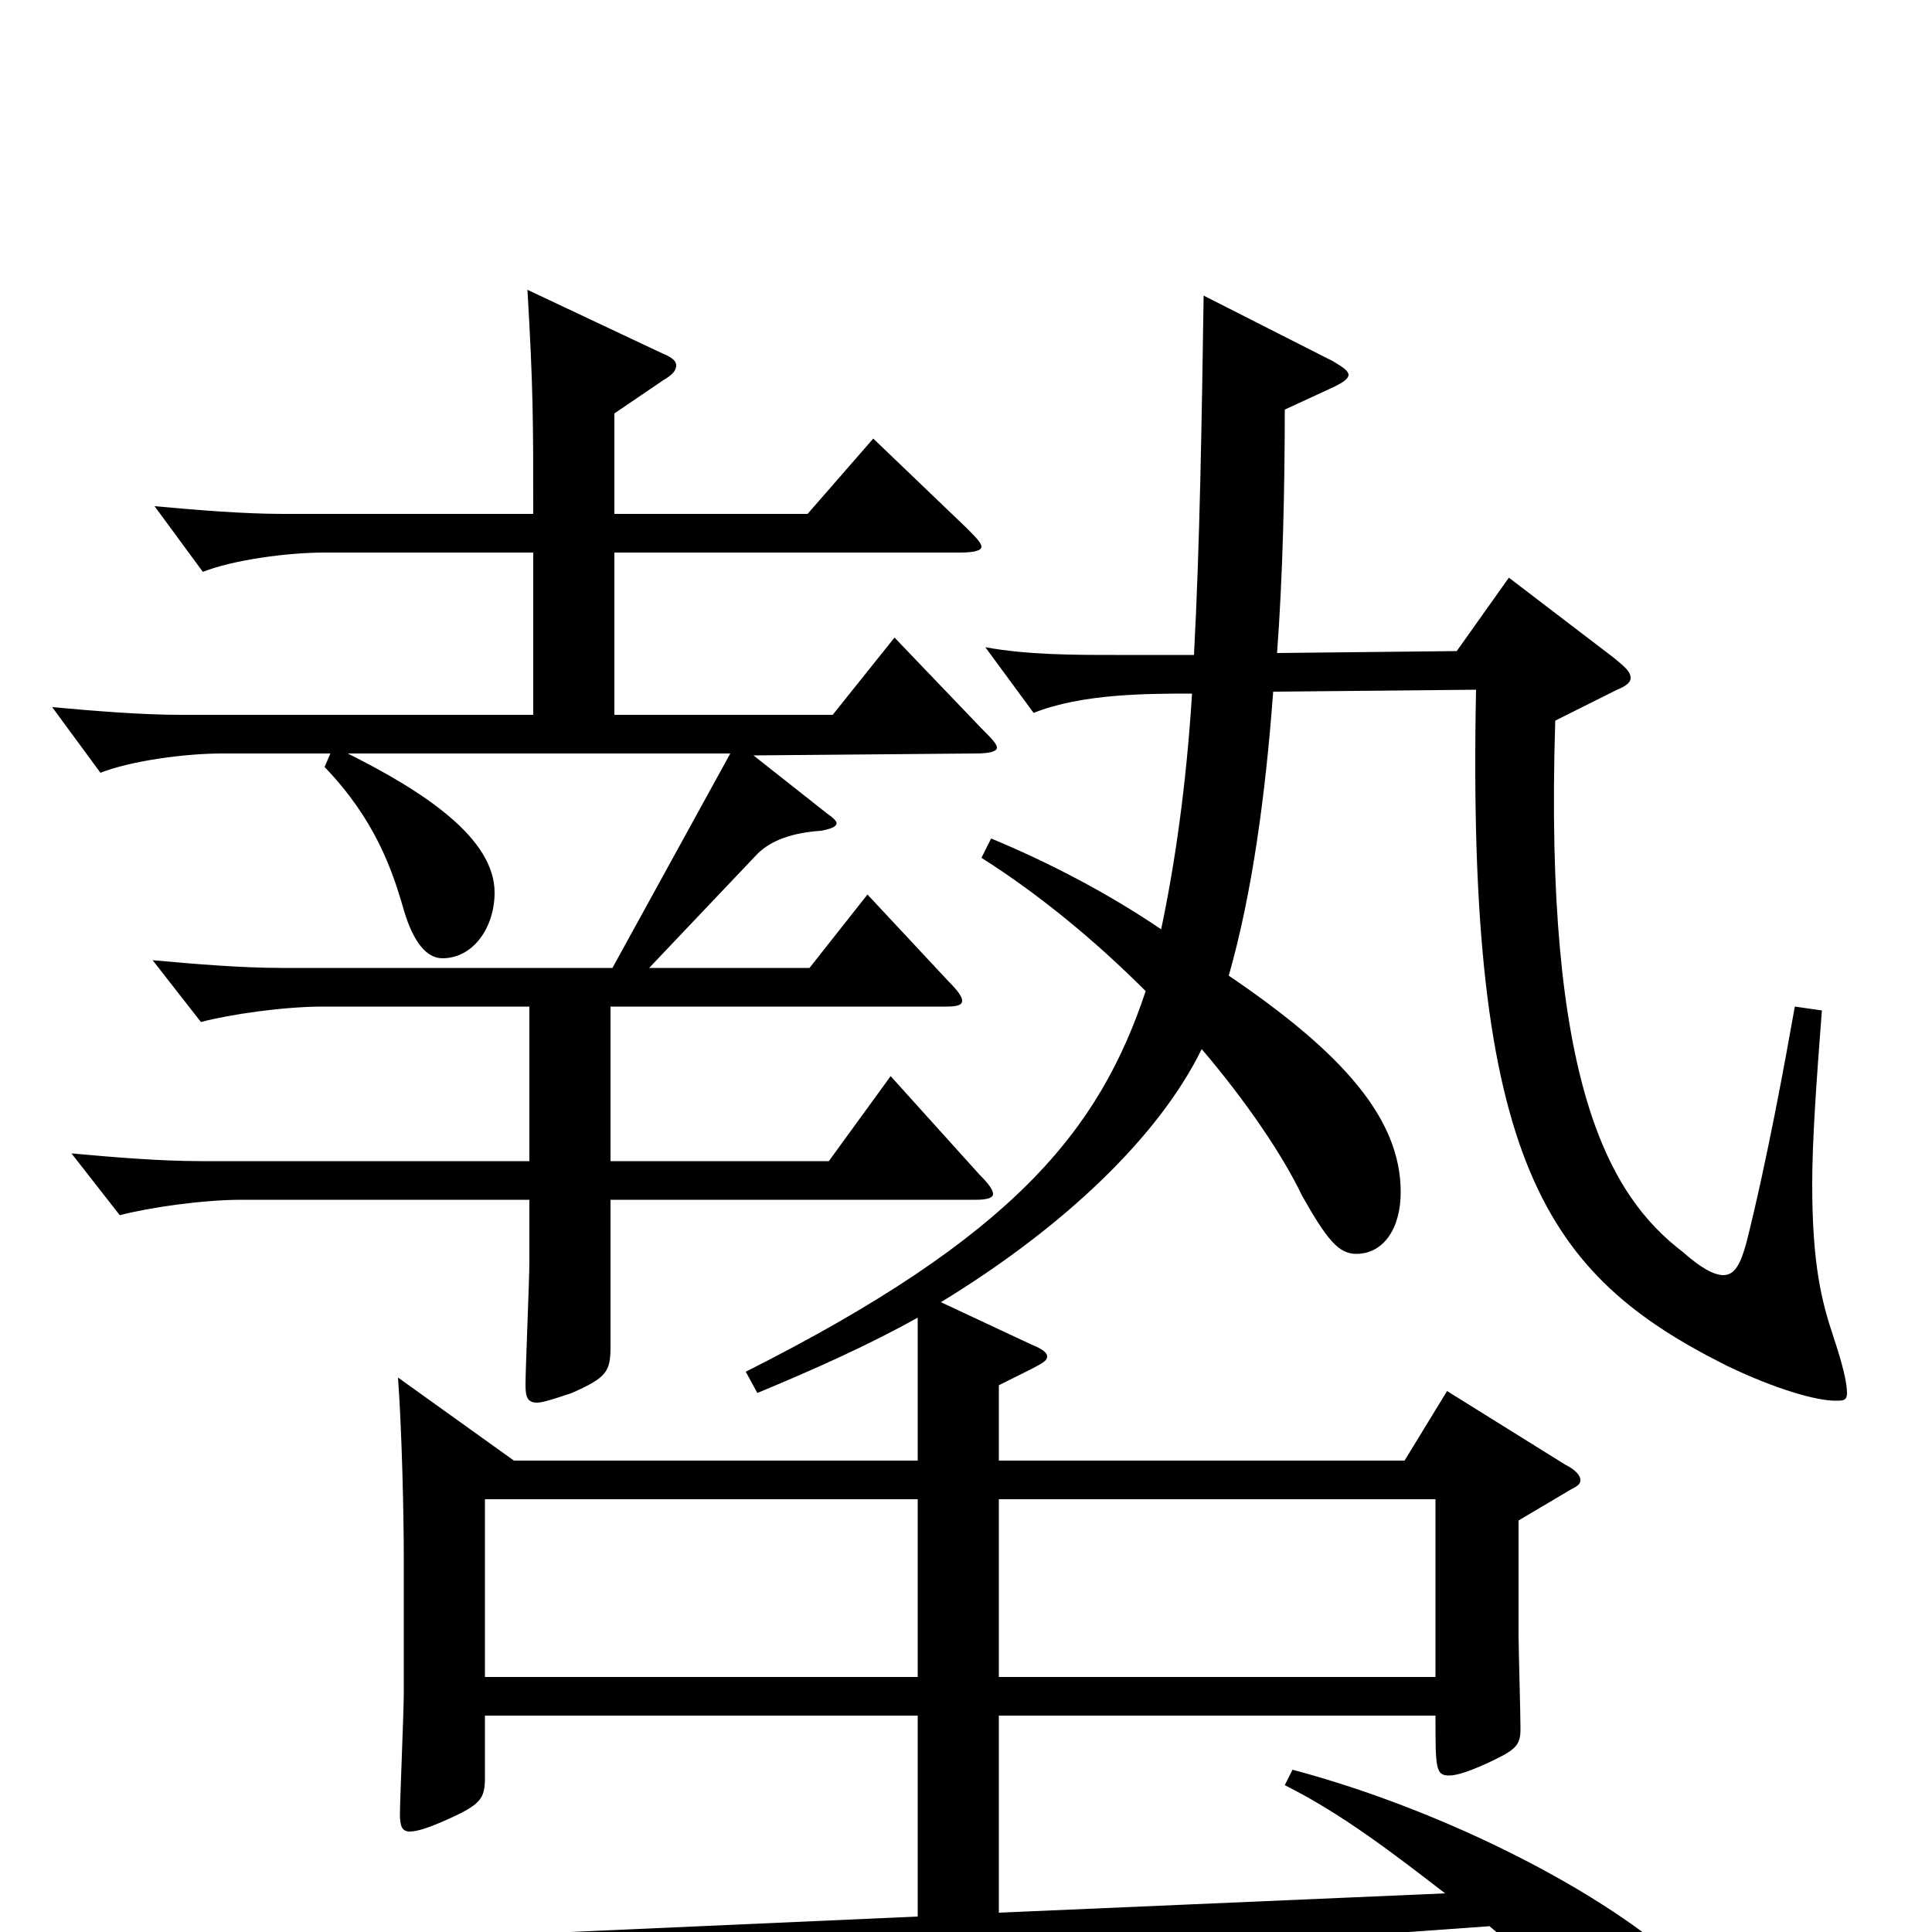 <svg xmlns="http://www.w3.org/2000/svg" viewBox="0 -1000 1000 1000">
	<path fill="#000000" d="M929 -479C924 -451 915 -401 904 -357C901 -346 898 -340 892 -340C887 -340 880 -344 871 -352C833 -381 799 -439 805 -627L837 -643C842 -645 844 -647 844 -649C844 -652 842 -654 836 -659L781 -701L754 -663L661 -662C664 -702 665 -748 665 -788L691 -800C695 -802 698 -804 698 -806C698 -808 695 -810 690 -813L623 -847C622 -781 621 -717 618 -661H577C556 -661 532 -661 510 -665L535 -631C560 -641 594 -641 617 -641C614 -593 608 -552 601 -519C573 -538 542 -554 513 -566L508 -556C538 -537 567 -513 593 -487C569 -415 525 -360 386 -290L392 -279C421 -291 450 -304 475 -318V-244H266L206 -287C208 -260 209 -216 209 -194V-124C209 -114 207 -68 207 -61C207 -55 208 -52 212 -52C216 -52 222 -54 231 -58C249 -66 251 -69 251 -80V-112H475V-8L70 10L104 62C106 65 107 66 109 66C110 66 112 65 113 64C132 46 154 41 212 37L771 -3C792 15 811 31 825 48C847 77 854 83 865 83C876 83 886 66 886 48C886 38 882 27 873 19C832 -20 748 -63 669 -84L665 -76C695 -61 722 -40 748 -20L517 -10V-112H743C743 -85 743 -81 750 -81C754 -81 760 -83 769 -87C784 -94 787 -96 787 -105C787 -113 786 -147 786 -154V-213L813 -229C817 -231 818 -232 818 -234C818 -236 816 -239 810 -242L749 -280L727 -244H517V-283C539 -294 542 -295 542 -298C542 -300 539 -302 534 -304L487 -326C551 -365 600 -412 622 -457C645 -430 664 -402 674 -381C687 -358 693 -351 702 -351C716 -351 725 -364 725 -383C725 -421 695 -455 636 -495C648 -537 655 -588 659 -642L764 -643C759 -398 800 -340 894 -293C919 -281 940 -275 950 -275C954 -275 956 -275 956 -279C956 -284 954 -293 949 -308C943 -326 938 -345 938 -387C938 -409 940 -438 943 -477ZM517 -132V-224H743V-132ZM251 -132V-224H475V-132ZM463 -670L431 -630H318V-714H497C504 -714 508 -715 508 -717C508 -719 505 -722 500 -727L452 -773L418 -734H318V-786L343 -803C348 -806 350 -808 350 -811C350 -813 348 -815 343 -817L273 -850C276 -799 276 -782 276 -734H147C126 -734 102 -736 80 -738L105 -704C120 -710 148 -714 168 -714H276V-630H94C73 -630 49 -632 27 -634L52 -600C67 -606 95 -610 115 -610H171L168 -603C194 -576 203 -550 209 -529C214 -512 221 -504 229 -504C245 -504 256 -520 256 -538C256 -566 220 -590 180 -610H378L317 -499H146C125 -499 101 -501 79 -503L104 -471C119 -475 147 -479 167 -479H274V-399H104C83 -399 59 -401 37 -403L62 -371C77 -375 105 -379 125 -379H274V-347C274 -337 272 -292 272 -283C272 -277 273 -274 278 -274C281 -274 287 -276 296 -279C314 -287 316 -290 316 -303V-379H505C511 -379 514 -380 514 -382C514 -384 512 -387 507 -392L461 -443L429 -399H316V-479H490C496 -479 498 -480 498 -482C498 -484 496 -487 491 -492L449 -537L419 -499H336L392 -558C399 -565 410 -569 425 -570C430 -571 433 -572 433 -574C433 -575 431 -577 428 -579L390 -609L505 -610C512 -610 516 -611 516 -613C516 -615 513 -618 508 -623Z"/>
</svg>